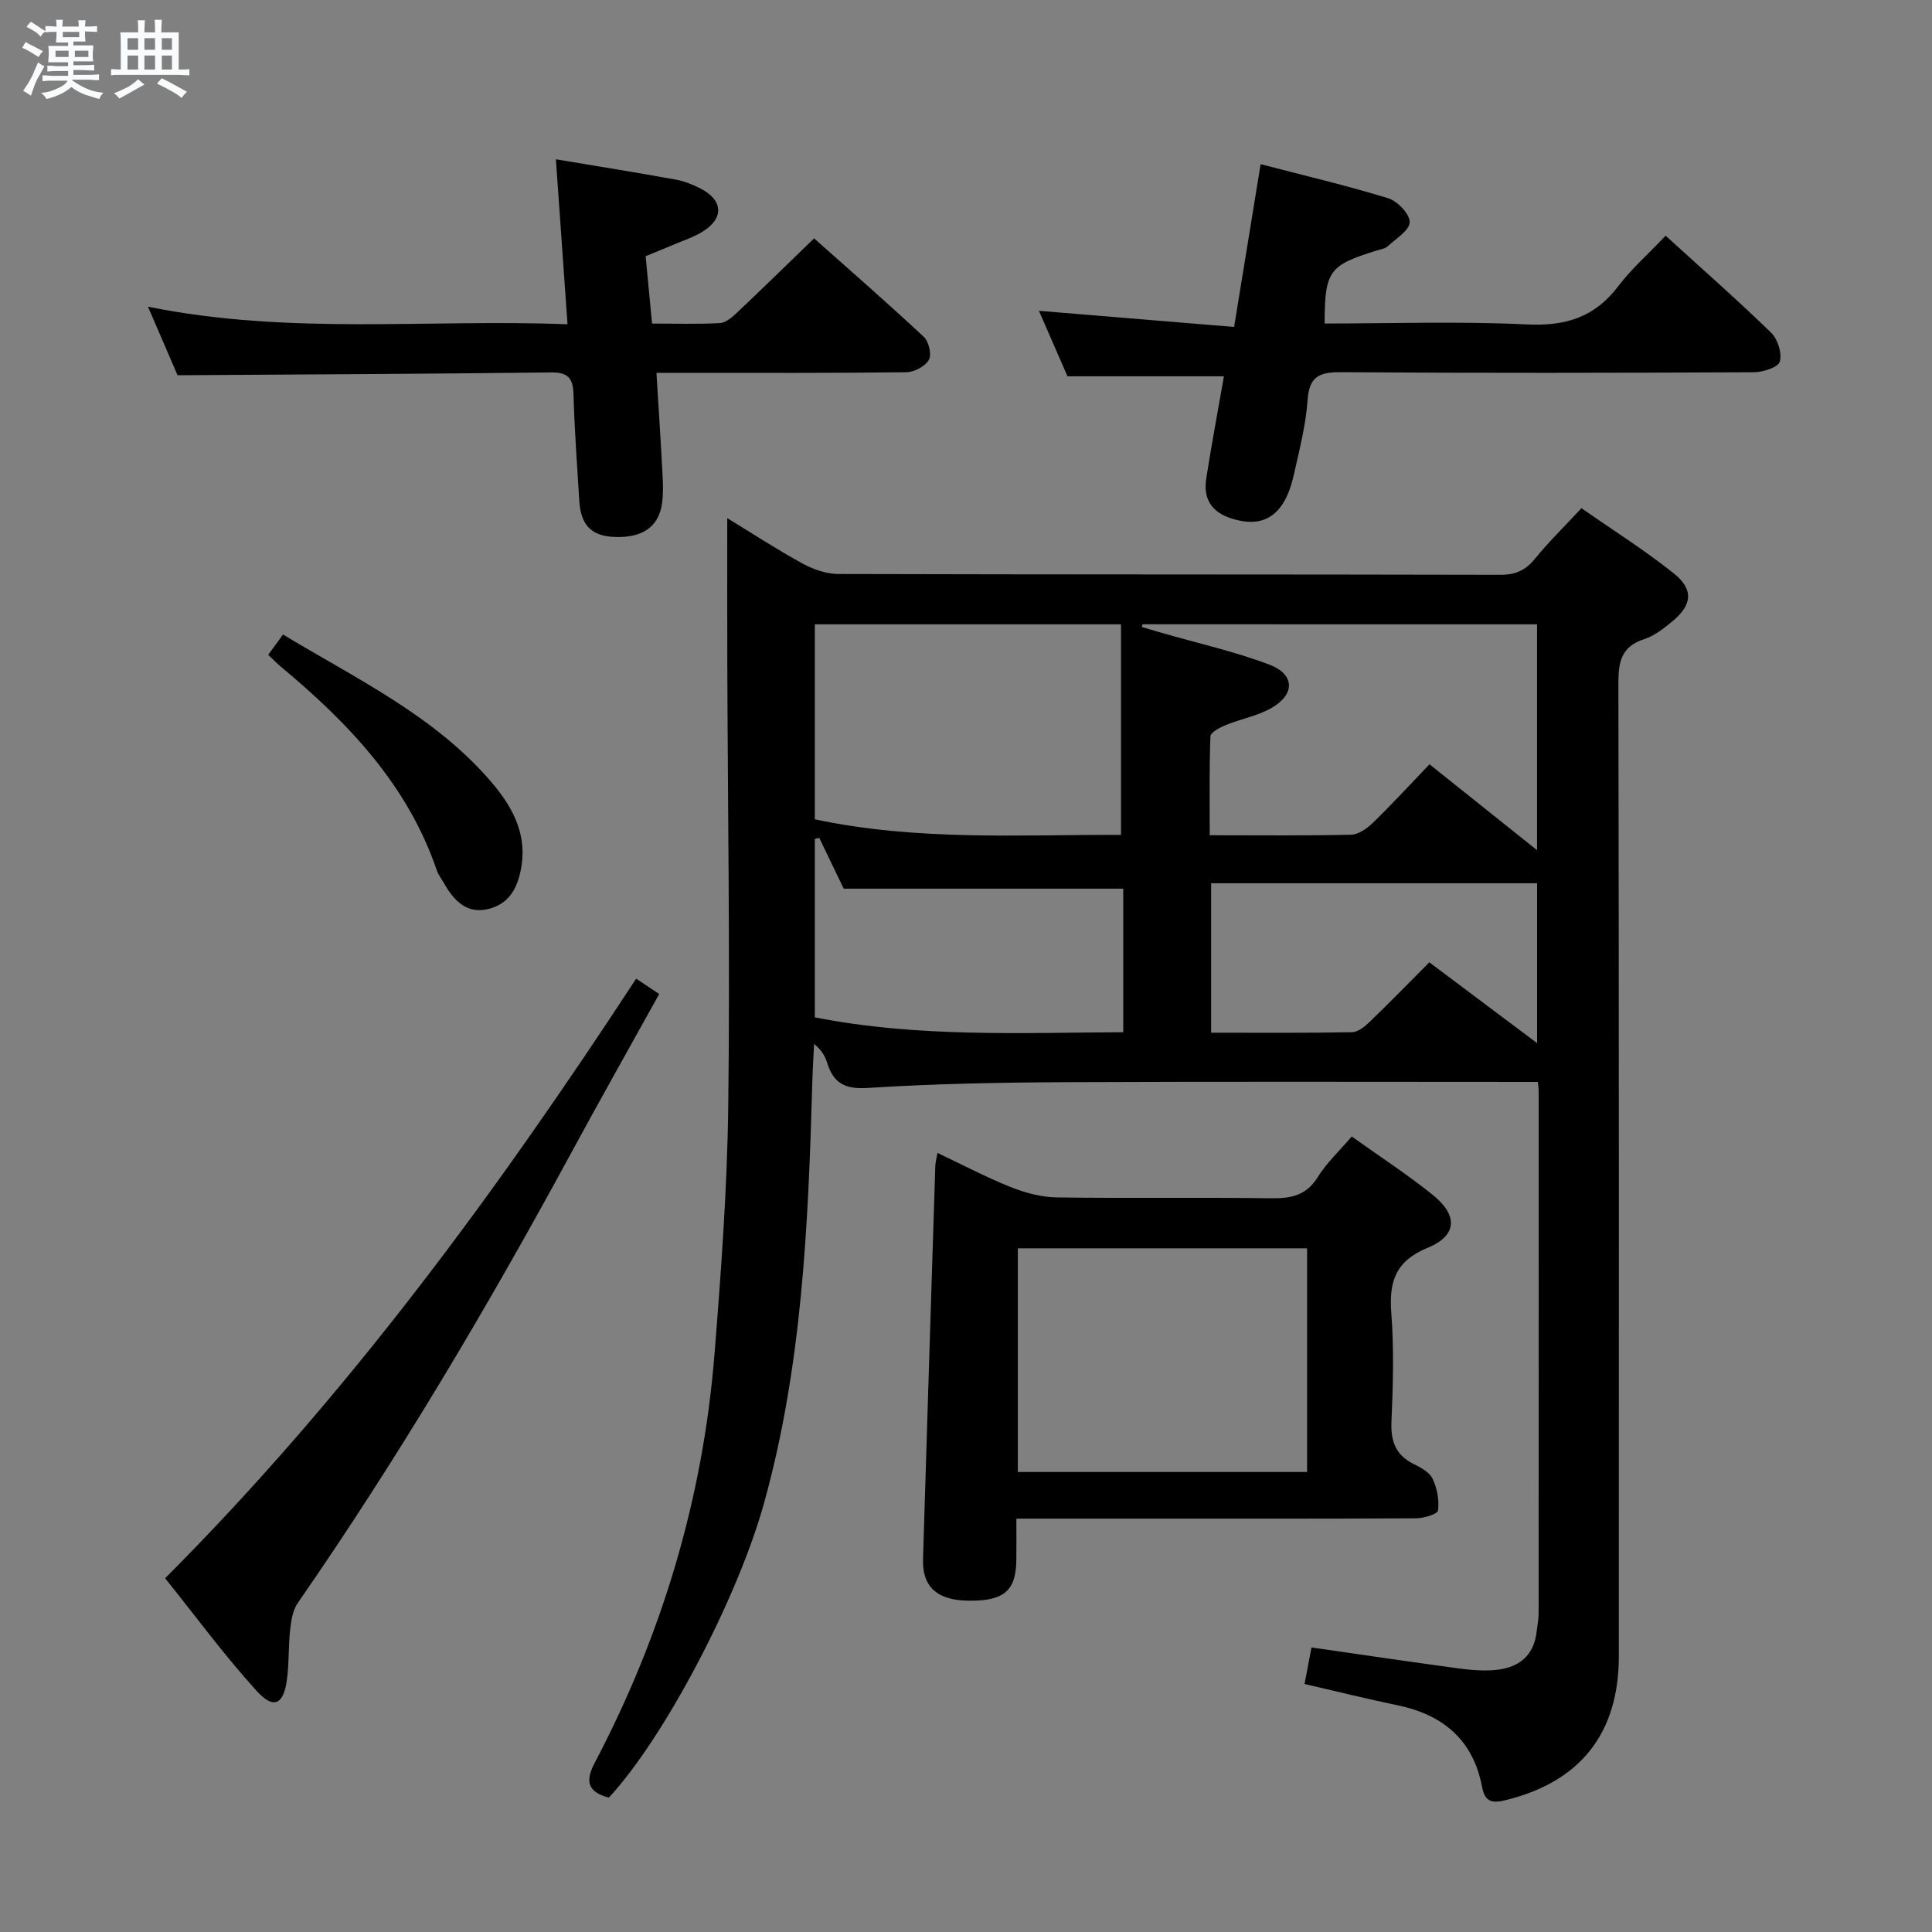 <svg enable-background="new 0 0 400 400" viewBox="0 0 400 400" xmlns="http://www.w3.org/2000/svg"><rect x="0" y="0" width="400" height="400" fill="#808080" stroke="none"/><path d="m6.8 9.5c.6.3 1.3.7 2.1 1.1-.4.4-.7.8-.9 1.2-.7-.4-1.3-.8-1.8-1.1s-1.1-.6-1.6-.8c.2-.4.5-.8.7-1.2.4.2.8.5 1.5.8zm.9 6.9c-.3.6-.5 1.1-.7 1.7s-.4 1.1-.6 1.7c-.6-.4-1.1-.7-1.6-1 .7-1 1.2-1.8 1.5-2.4.3-.5.6-1.1.8-1.7.3-.6.5-1.2.8-1.8.3.3.8.6 1.3.8-.7 1.3-1.2 2.2-1.5 2.7zm.1-11c.4.3 1 .7 1.7 1.1-.5.2-.8.6-1.1 1.1-.5-.6-1-1-1.4-1.2s-.9-.6-1.5-.8c.2-.4.5-.7.9-1.1.5.3.9.6 1.4.9zm10.5 13.1c1 .4 2 .6 3.1.7-.4.4-.7.8-.8 1.3-.9-.2-1.9-.6-3-.9-1-.4-2-.9-2.8-1.6-.5.4-1.1.9-1.9 1.3s-1.9.9-3.3 1.2c-.1-.3-.5-.8-1.1-1.3 1 0 2.1-.3 3.2-.8 1.2-.5 1.9-1 2.3-1.7h-3.2c-.4 0-1 0-2 .1v-1.2c1 0 1.7.1 2 .1h3.3v-1h-2.3c-.2 0-.9 0-2 .1v-1.2c1.2 0 1.9.1 2 .1h2.3v-.8h-4.1c0-.7.1-1.2.1-1.6 0-.5 0-1.1-.1-1.8h4.1v-.7h-2.5c0-.6.1-1.1.1-1.6v-.6h-.5c-.4 0-1 0-1.8.1v-1.3c1.2 0 1.9.1 2.1.1h.2c0-.3 0-.8-.1-1.4h1.4c0 .6-.1 1-.1 1.4h3.4c0-.4 0-.8-.1-1.3h1.5c0 .4-.1.9-.1 1.3.7 0 1.5 0 2.5-.1v1.2c-1 0-1.8-.1-2.5-.1v.6c0 .3 0 .8.1 1.5h-2.5v.8h4.1c0 .7-.1 1.3-.1 1.8s0 1 .1 1.5h-4.1v.8h1.4c.8 0 1.8 0 2.9-.1v1.2c-1 0-1.9-.1-2.8-.1h-1.5v1h3.2c.3 0 1 0 2.1-.1v1.2c-1.1 0-1.8-.1-2.1-.1h-3.4l-.1.1c1.4 1 2.4 1.5 3.4 1.9zm-4.1-6.7v-1.3h-2.7v1.3zm2.2-4.1v-1.1h-3.4v1.1zm1.9 4.1v-1.3h-2.8v1.3z" fill="#fafbfc"/><path d="m37 6.7v2.3 5.4c1 0 1.8 0 2.2-.1v1.3c-.6 0-1.5-.1-2.5-.1h-11.9c-.7 0-1.3 0-1.8.1v-1.3c.5 0 1.1.1 2 .1v-5.2c0-1 0-1.8-.1-2.5h3.7c0-1.3 0-2.1-.1-2.5h1.5c0 .4-.1 1.3-.1 2.5h2.2c0-1.2 0-2.1-.1-2.6h1.5c0 .4-.1 1.3-.1 2.6zm-12.3 13.7c-.3-.4-.7-.8-1.1-1.1 1.1-.4 2.1-.9 2.9-1.3.8-.5 1.5-1 2.1-1.6.4.4.9.8 1.3 1.1-2.5 1.4-4.2 2.4-5.2 2.9zm3.9-10.1v-2.4h-2.2v2.4zm0 4.1v-2.9h-2.2v2.9zm3.5-4.1v-2.4h-2.2v2.4zm0 4.1v-2.9h-2.2v2.9zm.4 2.9 1-1.1c.6.3 1.4.7 2.5 1.3s2 1.1 2.7 1.5c-.4.4-.8.8-1.1 1.3-.8-.8-2.5-1.7-5.1-3zm3.1-7v-2.4h-2.1v2.4zm0 4.1v-2.9h-2.1v2.9z" fill="#fafbfc"/><g fill="#000001"><path d="m270.09 348.65c.5-2.64.96-5.04 1.44-7.56 10.36 1.49 20.34 2.97 30.34 4.32 2.62.35 5.34.6 7.95.32 4.58-.49 7.73-2.88 8.31-7.81.15-1.32.43-2.64.43-3.95.02-35.99.02-71.99.01-107.98 0-.82-.15-1.64-.18-1.99-32.58 0-64.98-.1-97.38.05-13.81.06-27.63.32-41.41 1.2-4.78.3-7.07-1.06-8.37-5.28-.42-1.37-1.19-2.62-2.69-3.84-.12 2.74-.29 5.48-.37 8.23-.83 29.25-2.09 58.46-10 86.9-5.5 19.8-20.78 48.75-32.12 60.92-4.12-1.11-5.08-3.11-2.93-7.19 13.93-26.49 22.4-54.67 24.8-84.52 1.38-17.22 2.65-34.5 2.86-51.76.38-30.48-.1-60.98-.2-91.47-.03-9.77-.01-19.55-.01-29.96 5.22 3.18 10.31 6.51 15.64 9.42 2.21 1.21 4.92 2.13 7.41 2.14 45.66.13 91.32.06 136.98.17 3.17.01 5.25-.93 7.21-3.35 2.82-3.46 6.04-6.6 9.61-10.44 6.48 4.52 13.07 8.66 19.11 13.49 4.18 3.34 3.82 6.54-.27 9.92-1.78 1.47-3.72 3.01-5.86 3.7-4.72 1.53-5.34 4.68-5.33 9.13.13 67.15.1 134.31.09 201.46 0 15.95-7.97 25.97-23.38 29.77-2.76.68-4.33.51-4.94-2.76-1.82-9.62-8-14.88-17.39-16.85-6.31-1.31-12.58-2.86-19.36-4.43zm-101.39-219.39v40.37c21.29 4.53 42.66 3.16 63.39 3.22 0-14.98 0-29.2 0-43.59-21.49 0-42.12 0-63.39 0zm67.85-.01c-.05.19-.1.37-.16.56 1.34.39 2.68.8 4.02 1.18 7.48 2.16 15.13 3.87 22.39 6.61 5.35 2.02 5.37 6.24.32 9.05-2.85 1.59-6.24 2.2-9.3 3.45-1.23.5-3.17 1.5-3.21 2.34-.26 6.74-.15 13.49-.15 20.49 10.3 0 19.8.11 29.28-.11 1.54-.04 3.32-1.32 4.53-2.49 4-3.9 7.79-8.02 11.69-12.09 7.84 6.26 14.83 11.84 22.27 17.78 0-15.84 0-31.21 0-46.76-27.46-.01-54.57-.01-81.68-.01zm-66.93 44.22c-.31.08-.61.16-.92.23v36.93c21.27 4.2 42.6 3.18 63.86 3.08 0-10.56 0-20.45 0-29.72-19.41 0-38.44 0-57.88 0-1.49-3.1-3.28-6.81-5.06-10.52zm148.62 42.5c0-11.55 0-22.58 0-33.1-22.54 0-44.9 0-67.49 0v30.94c9.94 0 19.56.08 29.17-.1 1.25-.02 2.66-1.19 3.67-2.16 4.07-3.91 8-7.96 12.34-12.31 7.32 5.48 14.58 10.93 22.31 16.73z"/><path d="m194.1 238.7c5.28 2.5 10.1 5.05 15.14 7.06 2.99 1.19 6.3 2.1 9.49 2.15 14.82.22 29.65-.03 44.48.18 4.14.06 7.28-.6 9.65-4.43 1.8-2.91 4.41-5.32 7-8.36 5.74 4.1 11.45 7.81 16.73 12.05 5.31 4.26 5.15 8.45-1.01 10.99-6.64 2.74-8.02 6.95-7.53 13.45.57 7.45.37 14.99.04 22.48-.19 4.14.87 7.02 4.68 8.88 1.46.71 3.23 1.71 3.85 3.04.92 1.97 1.39 4.43 1.1 6.55-.1.75-2.97 1.6-4.58 1.61-20.32.11-40.65.07-60.97.07-6.97 0-13.94 0-21.74 0 0 3.17.03 5.92-.01 8.68-.09 6.34-2.68 8.45-10.13 8.3-6.31-.13-9.36-2.91-9.19-8.59.82-27.09 1.68-54.18 2.54-81.26.01-.79.23-1.55.46-2.85zm16.63 66.06h59.89c0-15.58 0-30.92 0-46.31-20.11 0-39.84 0-59.89 0z"/><path d="m30.64 63.5c29.4 5.95 58.01 2.5 86.86 3.64-.83-11.77-1.61-22.78-2.41-34.16 8.57 1.43 16.72 2.74 24.84 4.21 1.77.32 3.53 1.03 5.14 1.86 4.71 2.45 4.85 6.21.3 8.97-1.83 1.11-3.92 1.78-5.9 2.63-1.82.77-3.65 1.51-5.8 2.39.43 4.5.85 8.93 1.33 13.95 4.84 0 9.46.16 14.05-.1 1.25-.07 2.58-1.25 3.6-2.21 5.19-4.91 10.3-9.91 15.9-15.33 7.5 6.67 15.23 13.4 22.72 20.4 1.03.97 1.67 3.7 1.04 4.77-.79 1.35-3.06 2.53-4.7 2.55-15.16.19-30.33.12-45.49.12-1.81 0-3.61 0-6.21 0 .45 7.31.9 14.2 1.26 21.08.11 1.99.17 4.02-.11 5.97-.69 4.85-4.05 7.15-9.8 6.93-4.82-.18-7.02-2.42-7.33-7.55-.44-7.31-.99-14.61-1.19-21.93-.09-3.35-1.09-4.62-4.64-4.58-25.61.3-51.21.41-77.34.58-1.67-3.85-3.69-8.55-6.12-14.19z"/><path d="m344.85 48.8c7.73 7.04 14.96 13.39 21.85 20.09 1.37 1.33 2.28 4.25 1.79 5.98-.34 1.18-3.48 2.19-5.37 2.2-28.48.14-56.96.19-85.44-.01-4.45-.03-6.61.8-6.95 5.72-.35 5.09-1.66 10.14-2.77 15.15-.5 2.24-1.2 4.58-2.44 6.46-2.55 3.86-6.25 4.32-10.56 2.95-4.28-1.36-5.86-4.2-5.21-8.34 1.1-7.03 2.42-14.03 3.65-21.09-10.77 0-21.29 0-32.39 0-1.78-4.08-3.82-8.76-5.91-13.56 13.33 1.1 26.43 2.18 40.41 3.34 1.88-11.56 3.63-22.26 5.49-33.7 8.94 2.33 17.75 4.4 26.39 7.05 1.93.59 4.5 3.27 4.47 4.94-.03 1.71-2.84 3.43-4.56 5.01-.57.52-1.52.64-2.31.89-9.87 3.07-10.69 4.18-10.75 15.1 13.96 0 27.95-.49 41.88.19 8.01.39 14.08-1.48 18.95-7.95 2.69-3.54 6.11-6.55 9.78-10.42z"/><path d="m131.71 202.62c1.57 1.05 3.04 2.03 4.77 3.18-6.14 11.07-12.25 21.89-18.17 32.81-17.37 32.02-35.9 63.33-56.67 93.28-1.04 1.5-1.36 3.64-1.57 5.54-.38 3.46-.2 6.98-.68 10.42-.71 5.1-2.75 6.09-6.26 2.23-6.67-7.34-12.56-15.37-18.94-23.32 37.7-37.8 68.63-79.98 97.52-124.14z"/><path d="m55.53 135.57c1.09-1.49 1.96-2.68 3.07-4.2 15.2 9.2 31.25 16.74 43.02 30.42 4.23 4.92 7.37 10.39 6.39 17.21-.59 4.07-2.13 7.88-6.56 9.11-4.72 1.32-7.45-1.58-9.56-5.31-.49-.86-1.13-1.67-1.45-2.6-6.04-17.7-18.36-30.58-32.33-42.2-.75-.62-1.43-1.34-2.58-2.43z"/></g></svg>